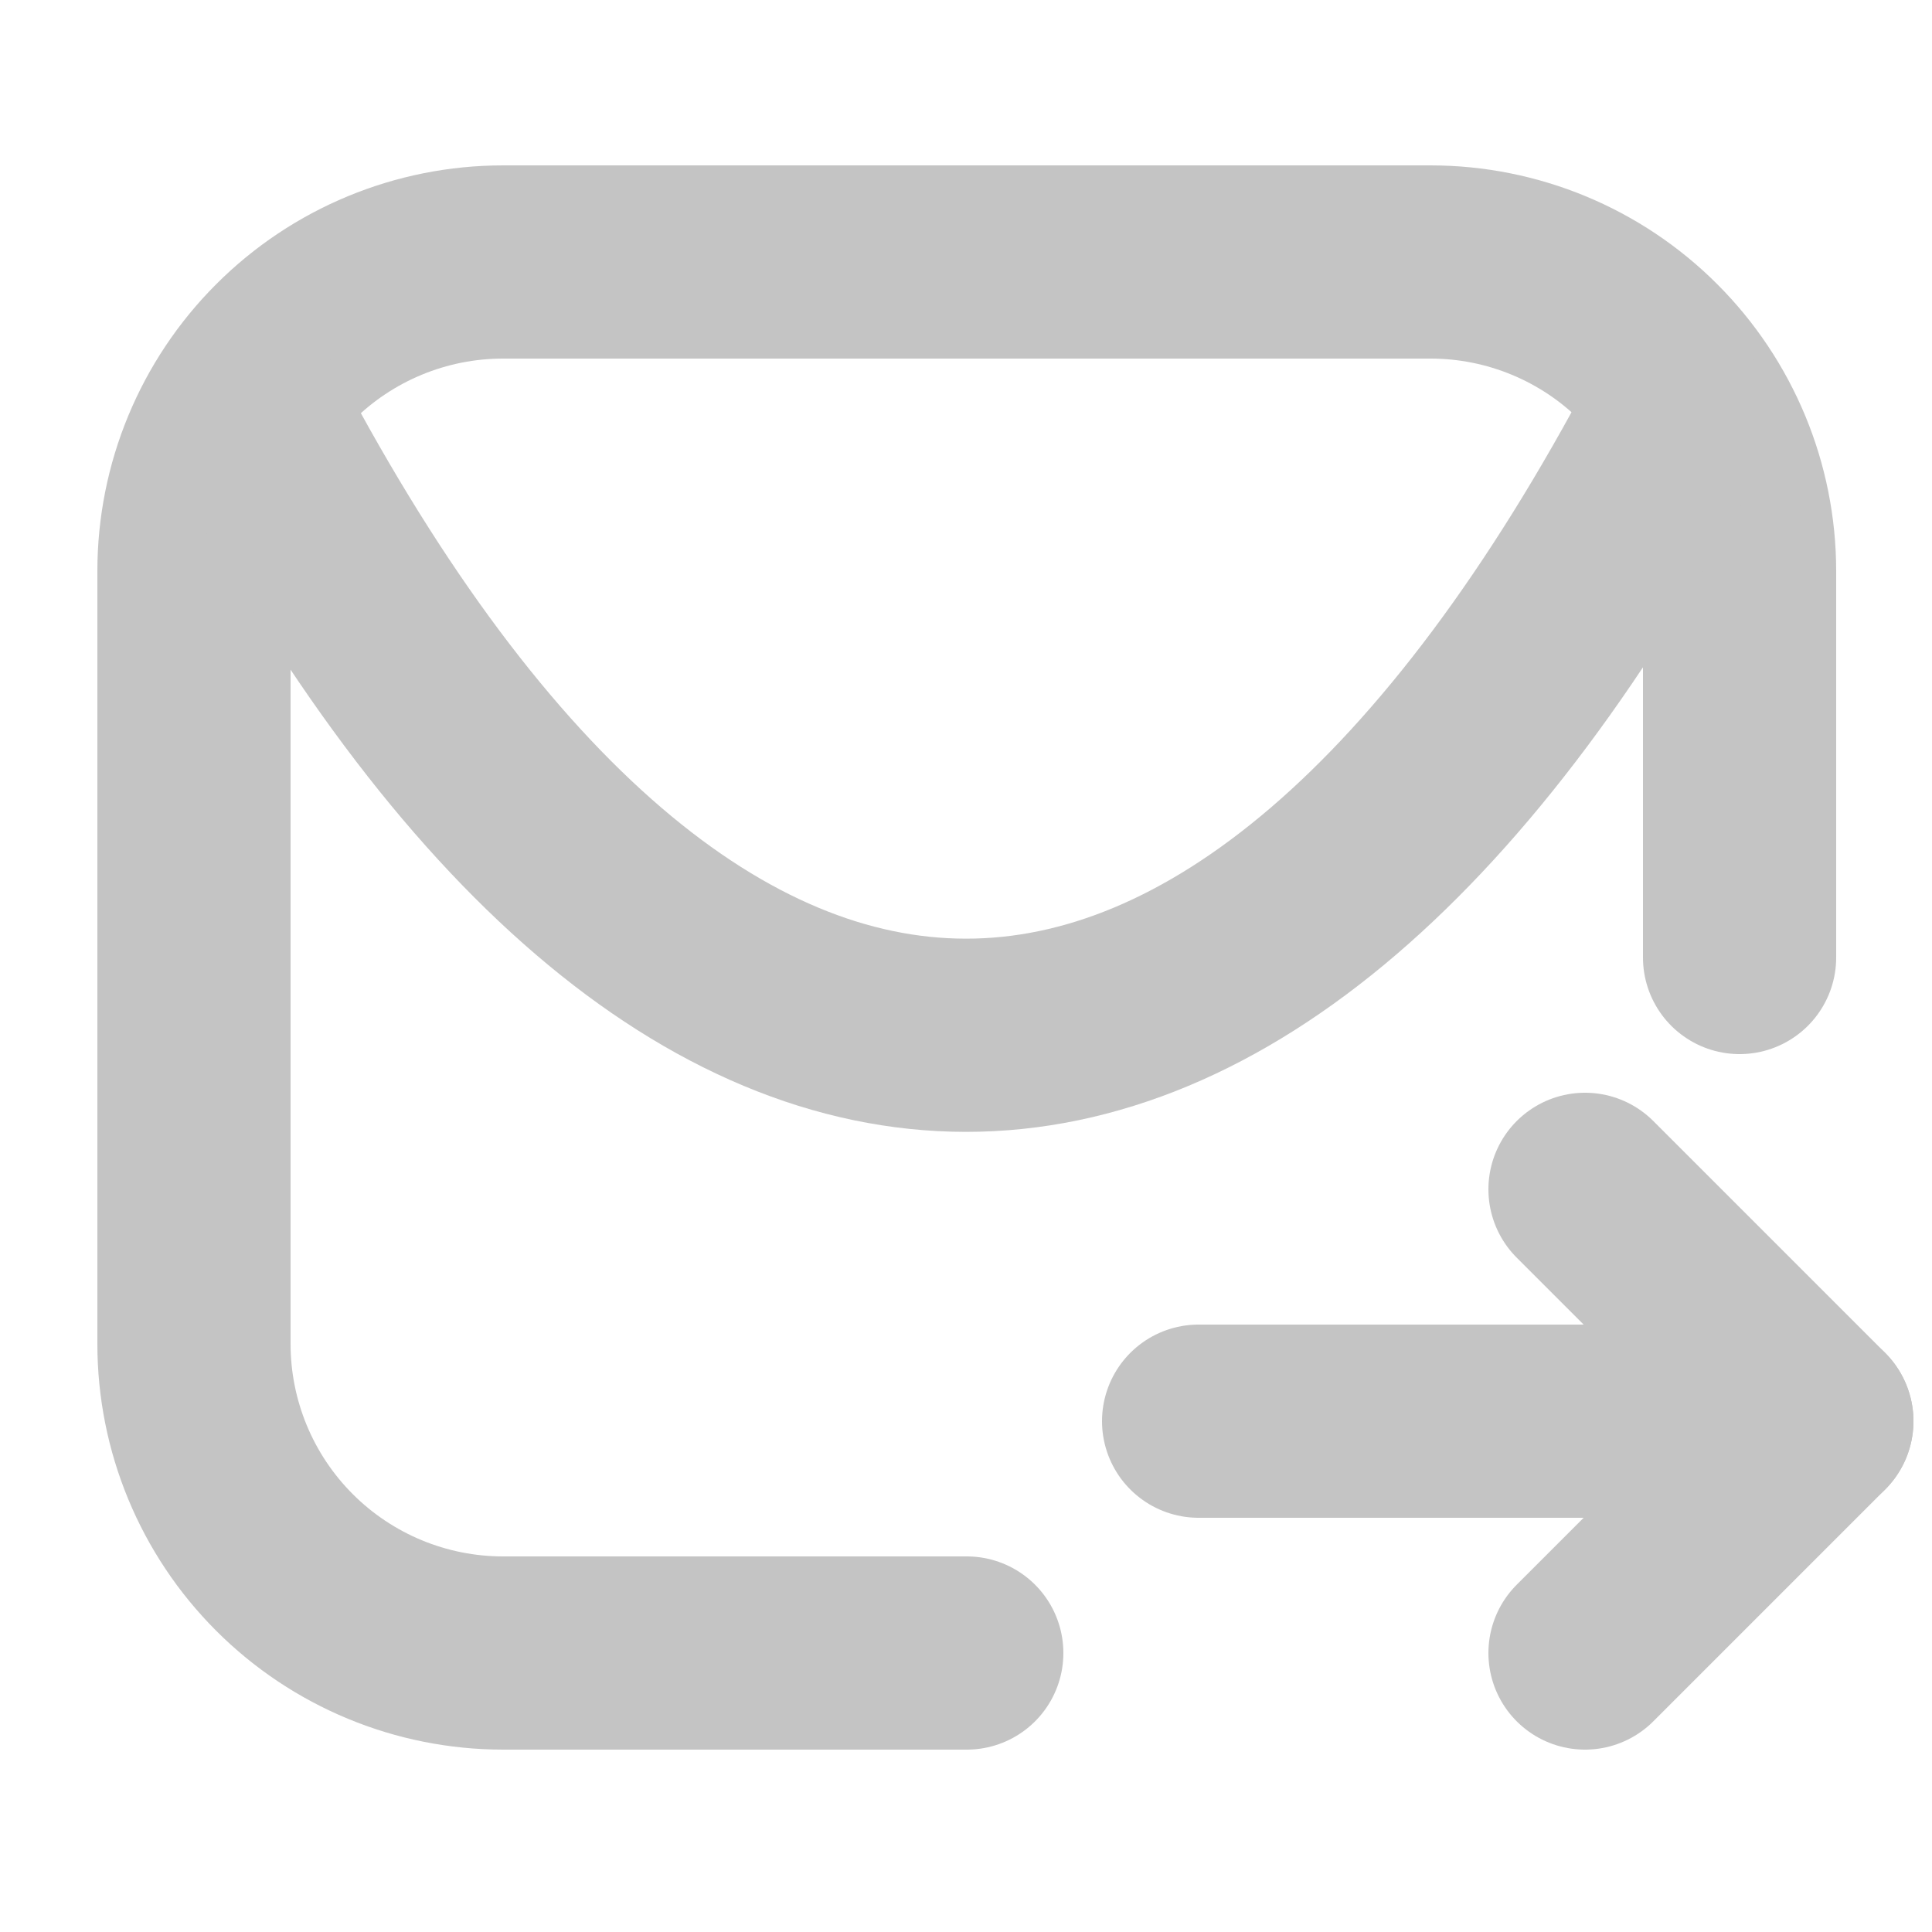 <!DOCTYPE svg PUBLIC "-//W3C//DTD SVG 1.1//EN" "http://www.w3.org/Graphics/SVG/1.1/DTD/svg11.dtd">
<!-- Uploaded to: SVG Repo, www.svgrepo.com, Transformed by: SVG Repo Mixer Tools -->
<svg width="64px" height="64px" viewBox="-0.5 0 25 25" fill="none" xmlns="http://www.w3.org/2000/svg">
<g id="SVGRepo_bgCarrier" stroke-width="0"/>
<g id="SVGRepo_tracerCarrier" stroke-linecap="round" stroke-linejoin="round" stroke="#CCCCCC" stroke-width="0.4"/>
<g id="SVGRepo_iconCarrier"> <path d="M22.01 12.39V7.39C22.01 6.329 21.588 5.312 20.838 4.562C20.088 3.811 19.071 3.39 18.01 3.39H6.01C4.949 3.39 3.931 3.811 3.181 4.562C2.431 5.312 2.01 6.329 2.01 7.39V17.39C2.01 18.451 2.431 19.468 3.181 20.218C3.931 20.968 4.949 21.39 6.01 21.39H12.01" stroke="#C4C4C4" stroke-width="2.5" stroke-linecap="round" stroke-linejoin="round"/> <path d="M21.209 5.42C15.599 16.06 8.399 16.05 2.789 5.42" stroke="#C4C4C4" stroke-width="2.5" stroke-linecap="round" stroke-linejoin="round"/> <path d="M15.01 18.39H23.01" stroke="#C4C4C4" stroke-width="2.5" stroke-linecap="round" stroke-linejoin="round"/> <path d="M20.01 15.39L23.01 18.39L20.01 21.39" stroke="#C4C4C4" stroke-width="2.5" stroke-linecap="round" stroke-linejoin="round"/> </g>
</svg>
